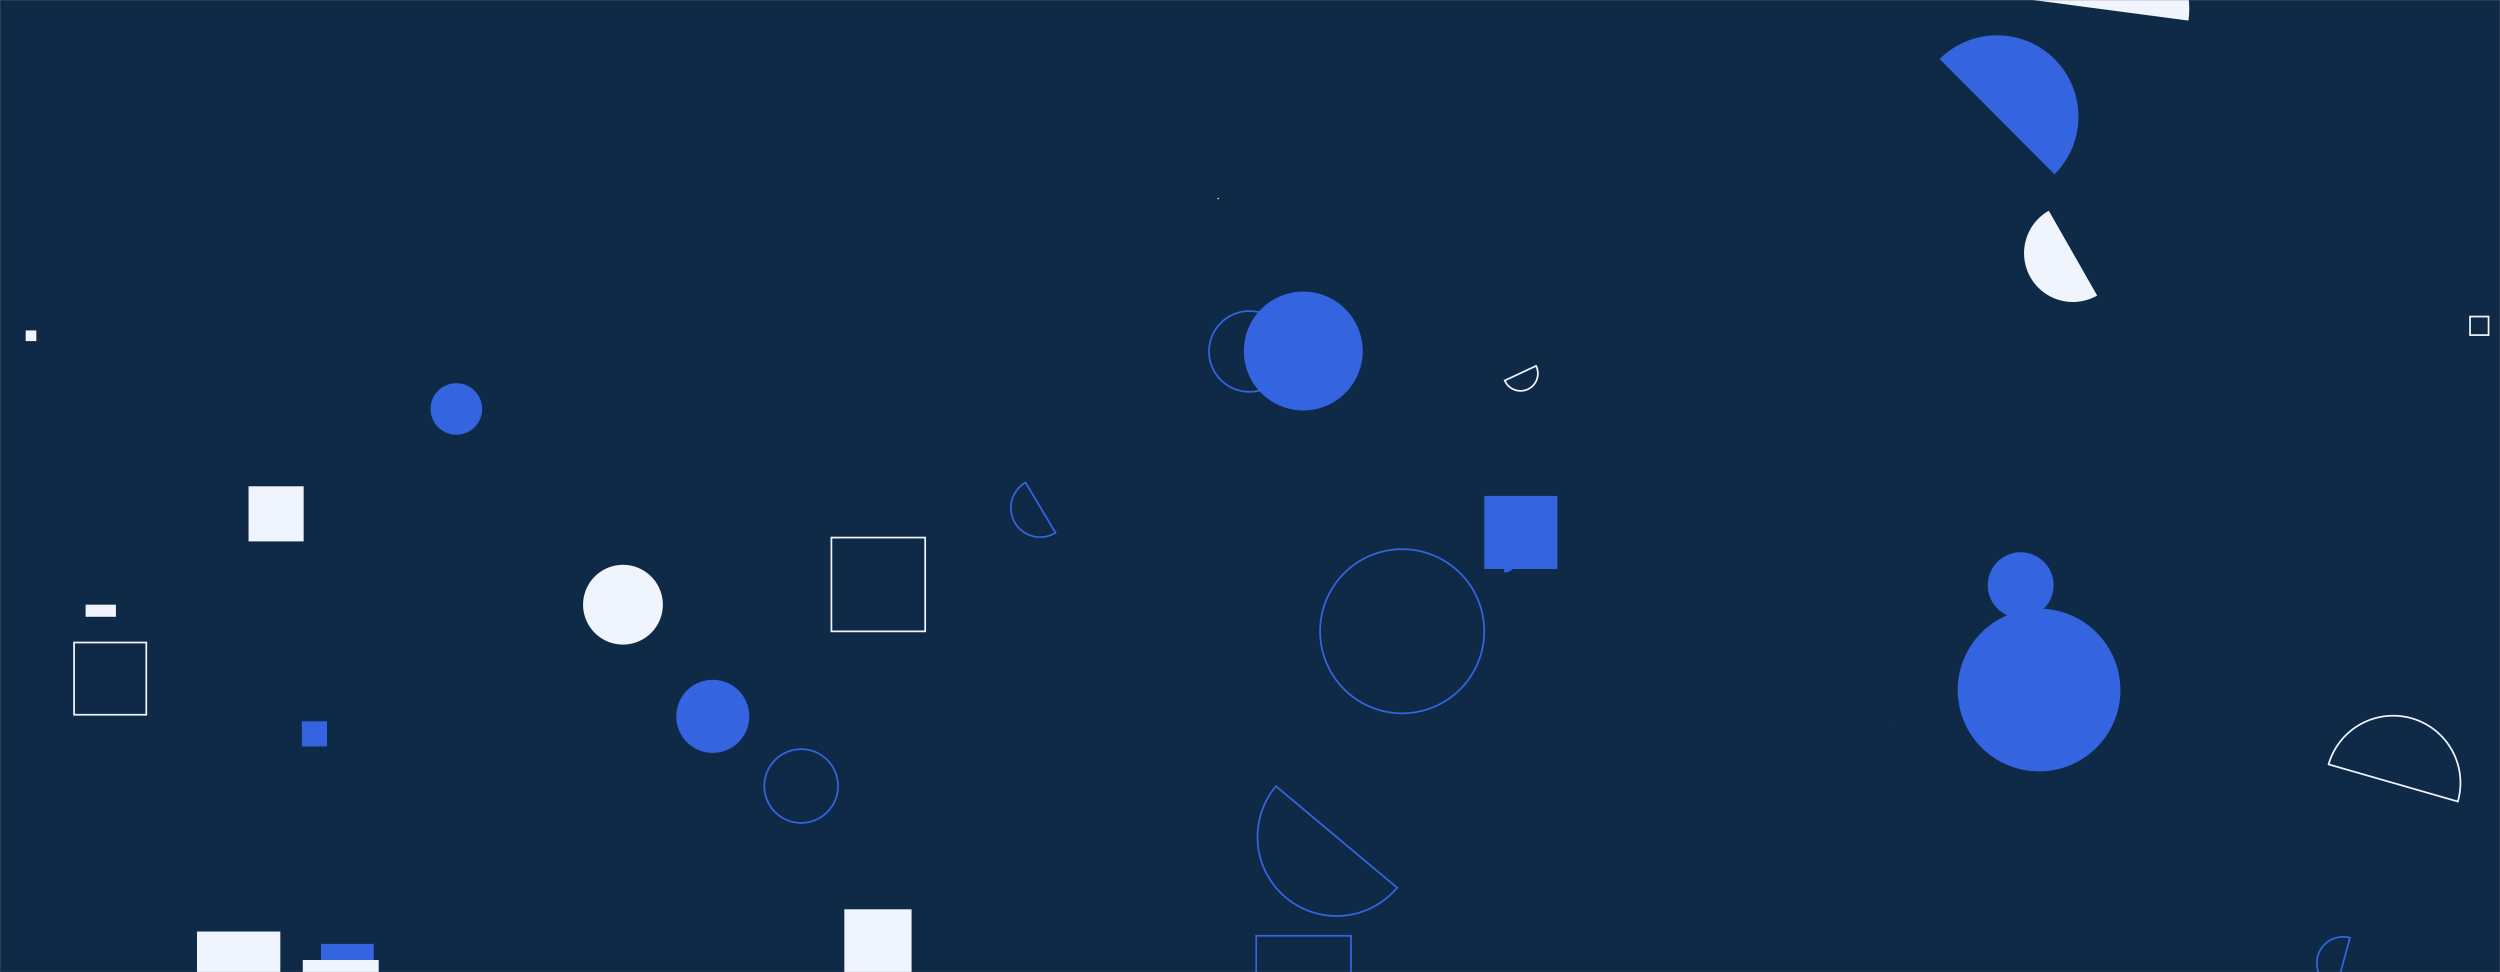 <svg xmlns="http://www.w3.org/2000/svg" version="1.1" xmlns:xlink="http://www.w3.org/1999/xlink" xmlns:svgjs="http://svgjs.com/svgjs" width="1440" height="560" preserveAspectRatio="none" viewBox="0 0 1440 560"><rect x="0" y="0" width="1440" height="560" fill="#808080" stroke="none"/><g mask="url(&quot;#SvgjsMask1010&quot;)" fill="none"><rect width="1440" height="560" x="0" y="0" fill="#0e2a47"></rect><path d="M1127.64 397.47 a46.85 46.85 0 1 0 93.7 0 a46.85 46.85 0 1 0 -93.7 0z" fill="rgba(52, 100, 224, 1)"></path><path d="M389.52 412.62 a21.04 21.04 0 1 0 42.08 0 a21.04 21.04 0 1 0 -42.08 0z" fill="rgba(52, 100, 224, 1)"></path><path d="M723.57 539.01L778.17 539.01L778.17 560.5L723.57 560.5z" stroke="rgba(52, 100, 224, 1)"></path><path d="M1422.74 182.34L1433.41 182.34L1433.41 193.01L1422.74 193.01z" stroke="rgba(240, 244, 253, 1)"></path><path d="M1144.94 337.09 a18.97 18.97 0 1 0 37.94 0 a18.97 18.97 0 1 0 -37.94 0z" fill="rgba(52, 100, 224, 1)"></path><path d="M760.38 363.6 a47.27 47.27 0 1 0 94.54 0 a47.27 47.27 0 1 0 -94.54 0z" stroke="rgba(52, 100, 224, 1)"></path><path d="M590.71 277.93a16.85 16.85 0 1 0 17.26 28.94z" stroke="rgba(52, 100, 224, 1)"></path><path d="M184.88 543.67L215.27 543.67L215.27 574.06L184.88 574.06z" fill="rgba(52, 100, 224, 1)"></path><path d="M42.67 370.09L84.27 370.09L84.27 411.69L42.67 411.69z" stroke="rgba(240, 244, 253, 1)"></path><path d="M478.89 309.64L532.91 309.64L532.91 363.66L478.89 363.66z" stroke="rgba(240, 244, 253, 1)"></path><path d="M14.79 190.33L20.93 190.33L20.93 196.47L14.79 196.47z" fill="rgba(240, 244, 253, 1)"></path><path d="M174.4 552.96L218.14 552.96L218.14 599.83L174.4 599.83z" fill="rgba(240, 244, 253, 1)"></path><path d="M486.33 523.75L525.07 523.75L525.07 562.49L486.33 562.49z" fill="rgba(240, 244, 253, 1)"></path><path d="M854.96 285.64L897.08 285.64L897.08 327.76L854.96 327.76z" fill="rgba(52, 100, 224, 1)"></path><path d="M866.72 219.19a9.97 9.97 0 1 0 18.06-8.44z" stroke="rgba(240, 244, 253, 1)"></path><path d="M1090.48 415.38L1090.82 415.38L1090.82 415.72L1090.48 415.72z" fill="rgba(52, 100, 224, 1)"></path><path d="M1180.11 121.37a28.12 28.12 0 1 0 27.85 48.86z" fill="rgba(240, 244, 253, 1)"></path><path d="M1415.71 461.68a38.72 38.72 0 1 0-74.43-21.4z" stroke="rgba(240, 244, 253, 1)"></path><path d="M1260.52 11.86a48.12 48.12 0 1 0-95.4-12.63z" fill="rgba(240, 244, 253, 1)"></path><path d="M248.01 235.57 a14.85 14.85 0 1 0 29.7 0 a14.85 14.85 0 1 0 -29.7 0z" fill="rgba(52, 100, 224, 1)"></path><path d="M49.31 348.29L66.78 348.29L66.78 355.27L49.31 355.27z" fill="rgba(240, 244, 253, 1)"></path><path d="M866.36 329.73a5.86 5.86 0 1 0 0.86-11.69z" fill="rgba(52, 100, 224, 1)"></path><path d="M696.4 202.44 a23.25 23.25 0 1 0 46.5 0 a23.25 23.25 0 1 0 -46.5 0z" stroke="rgba(52, 100, 224, 1)"></path><path d="M716.46 202.19 a34.23 34.23 0 1 0 68.46 0 a34.23 34.23 0 1 0 -68.46 0z" fill="rgba(52, 100, 224, 1)"></path><path d="M113.47 536.56L161.47 536.56L161.47 560.67L113.47 560.67z" fill="rgba(240, 244, 253, 1)"></path><path d="M734.97 452.87a45.51 45.51 0 1 0 69.77 58.46z" stroke="rgba(52, 100, 224, 1)"></path><path d="M1353.56 540.15a15.13 15.13 0 1 0-7.88 29.22z" stroke="rgba(52, 100, 224, 1)"></path><path d="M143.16 280.11L174.91 280.11L174.91 311.86L143.16 311.86z" fill="rgba(240, 244, 253, 1)"></path><path d="M440.24 452.75 a21.23 21.23 0 1 0 42.46 0 a21.23 21.23 0 1 0 -42.46 0z" stroke="rgba(52, 100, 224, 1)"></path><path d="M335.86 348.31 a22.97 22.97 0 1 0 45.94 0 a22.97 22.97 0 1 0 -45.94 0z" fill="rgba(240, 244, 253, 1)"></path><path d="M701.26 114.37 a0.42 0.42 0 1 0 0.84 0 a0.42 0.42 0 1 0 -0.84 0z" fill="rgba(240, 244, 253, 1)"></path><path d="M173.87 415.48L188.34 415.48L188.34 429.95L173.87 429.95z" fill="rgba(52, 100, 224, 1)"></path><path d="M1183.4 100.42a46.88 46.88 0 1 0-66.19-66.41z" fill="rgba(52, 100, 224, 1)"></path></g><defs><mask id="SvgjsMask1010"><rect width="1440" height="560" fill="#ffffff"></rect></mask></defs></svg>